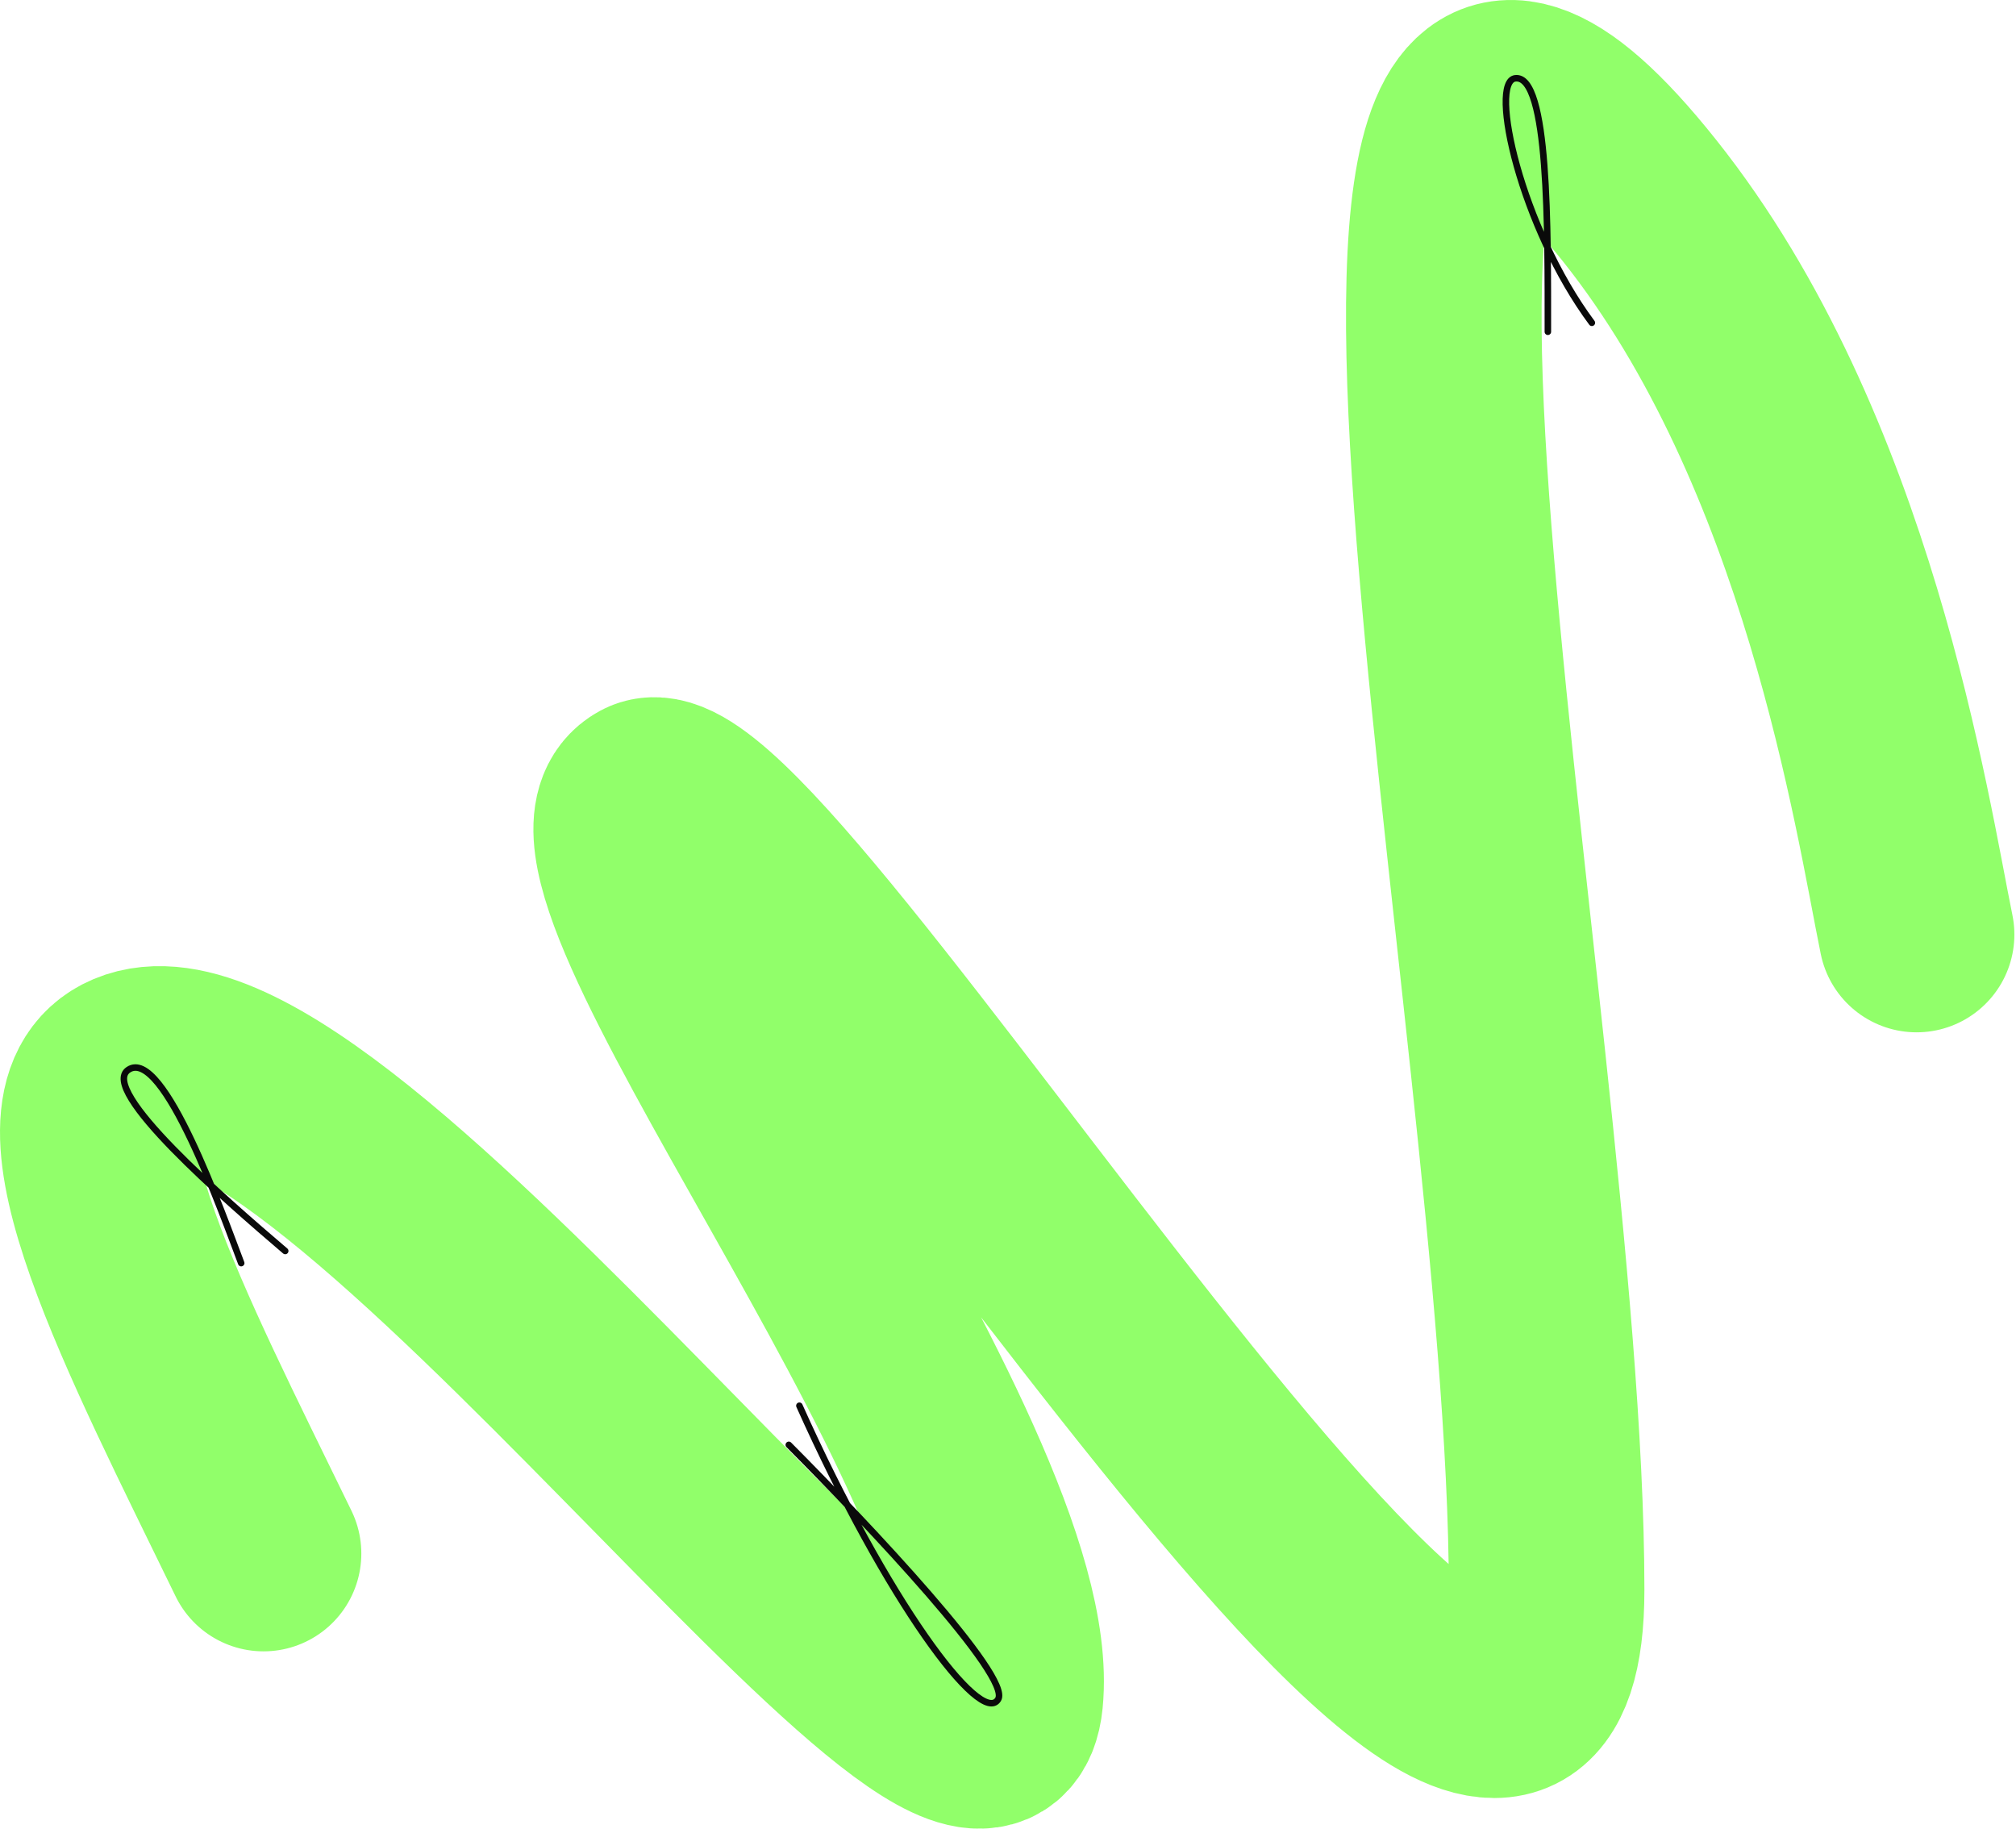<svg width="1237" height="1122" viewBox="0 0 1237 1122" fill="none" xmlns="http://www.w3.org/2000/svg">
<path d="M161.703 953.205C96.684 819.482 23.337 680.242 80.677 656.045C201.714 604.971 603.832 1173.29 616.836 1042.35C631.42 895.503 330.753 524.177 396.772 488.889C462.791 453.601 948.989 1280.61 948.989 975.491C948.989 621.683 774.468 -167.635 1005.95 123.007C1127.99 276.231 1161 500.031 1176 573.393" stroke="#91FF6A" stroke-width="120" stroke-linecap="round"/>
<path d="M484 886.5C533.478 936.214 620.838 1028.91 612.442 1042.66C601.947 1059.86 543.976 981.906 490.5 862.5" stroke="#0A0A0A" stroke-width="4" stroke-linecap="round"/>
<path d="M148 775C136.975 746.155 100.332 641.94 78.783 656.362C60.377 668.68 137.917 735.922 175 767.557" stroke="#0A0A0A" stroke-width="4" stroke-linecap="round"/>
<path d="M949.756 203.549C949.756 141.049 950.468 45.536 929.751 48.049C913.257 50.049 933.256 139.549 976.756 198.049" stroke="#0A0A0A" stroke-width="4" stroke-linecap="round"/>
</svg>
